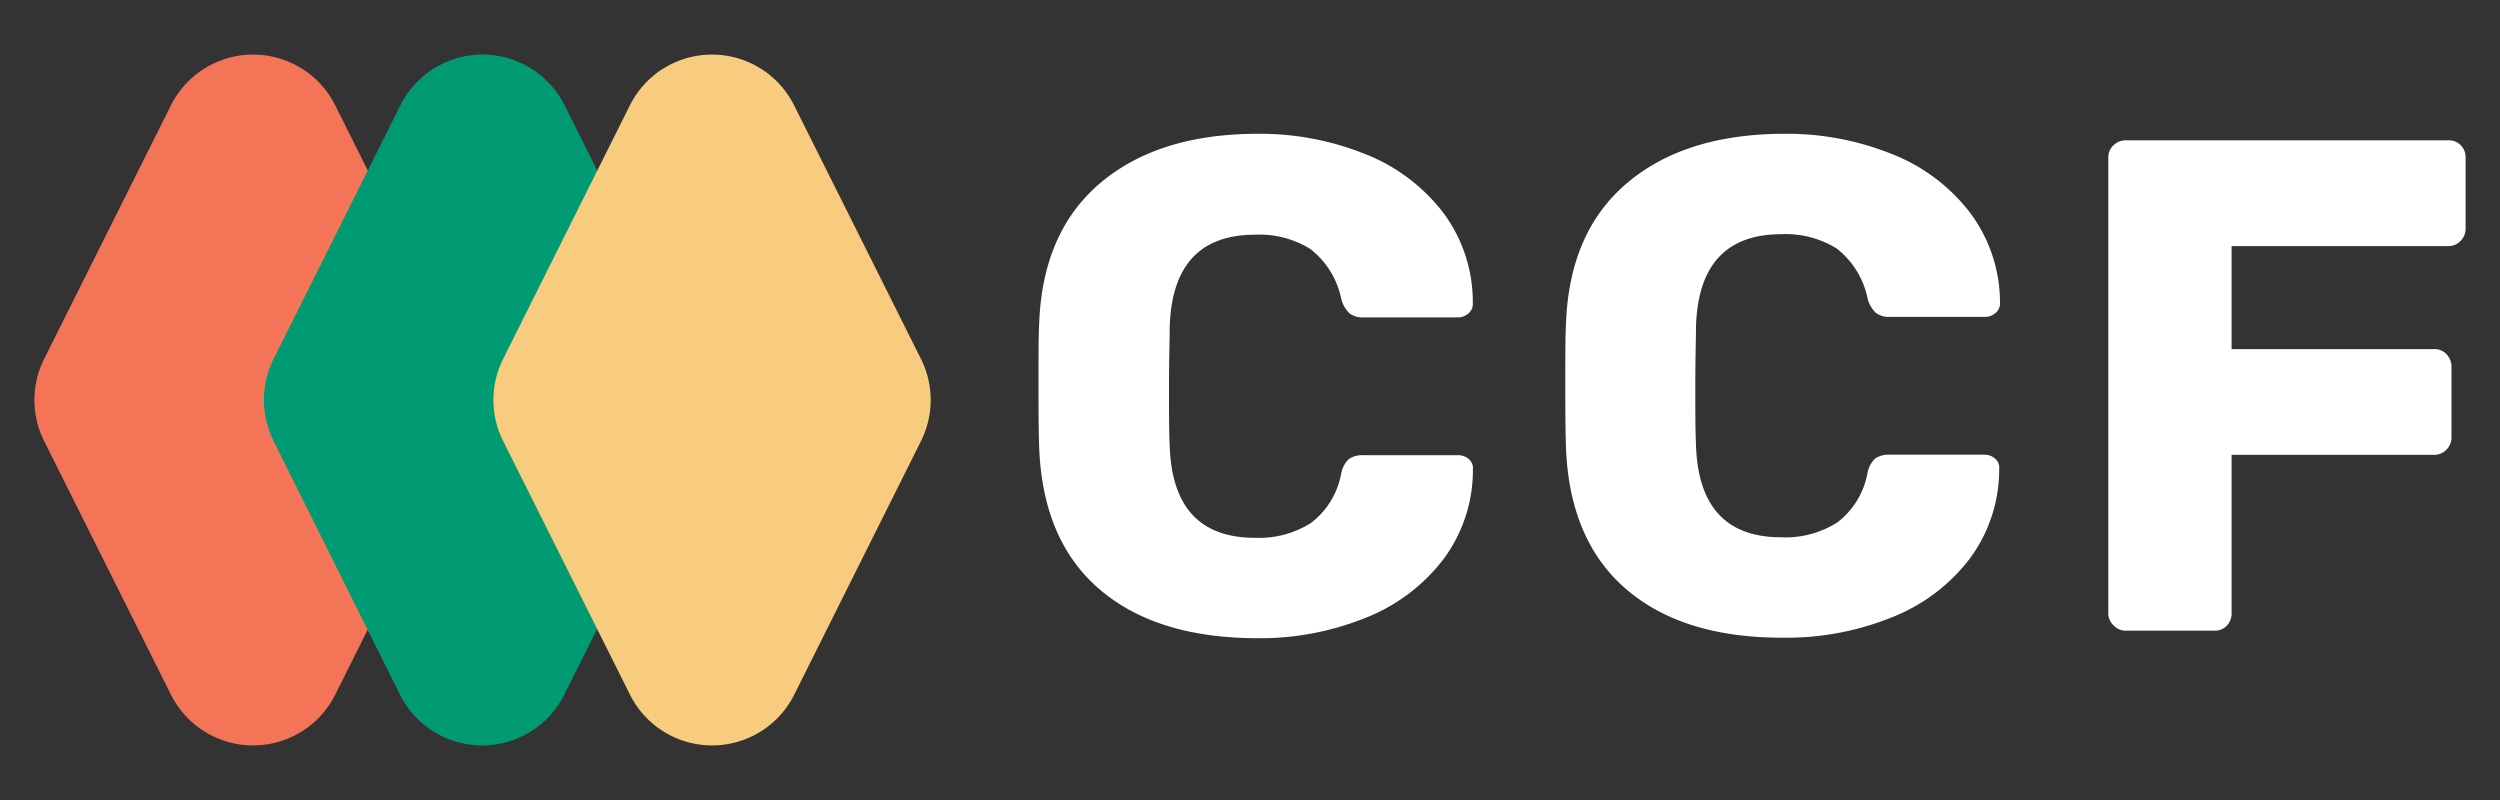 <svg id="Layer_1" data-name="Layer 1" xmlns="http://www.w3.org/2000/svg" viewBox="0 0 250 80"><rect x="0" y="0" width="250" height="80" fill="#333333" stroke="none"/><defs><style>.cls-1{fill:#f47458;}.cls-2{fill:#009b72;}.cls-3{fill:#f7cc7f;}.cls-4{fill:#fff;}.cls-5{fill:none;}</style></defs><path class="cls-1" d="M46.2,35.9,33.52,10.53a9.18,9.18,0,0,0-16.42,0L4.41,35.9a9.17,9.17,0,0,0,0,8.2L17.1,69.47a9.18,9.18,0,0,0,16.42,0L46.2,44.1A9.17,9.17,0,0,0,46.2,35.9Z"/><path class="cls-2" d="M69.15,35.9,56.46,10.53a9.18,9.18,0,0,0-16.42,0L27.36,35.9a9.17,9.17,0,0,0,0,8.2L40,69.47a9.18,9.18,0,0,0,16.42,0L69.15,44.1A9.17,9.17,0,0,0,69.15,35.9Z"/><path class="cls-3" d="M92.1,35.9,79.41,10.53a9.18,9.18,0,0,0-16.42,0L50.31,35.9a9.17,9.17,0,0,0,0,8.2L63,69.47a9.18,9.18,0,0,0,16.42,0L92.1,44.1A9.17,9.17,0,0,0,92.1,35.9Z"/><path class="cls-4" d="M109.92,58.9q-5.64-4.86-6-14.11c-.05-1.27-.07-3.32-.07-6.17s0-5,.07-6.3q.34-9.12,6.09-14t15.55-4.94a28.22,28.22,0,0,1,11.07,2.07,18.22,18.22,0,0,1,7.74,5.88,14.91,14.91,0,0,1,2.91,8.93v.14a1.2,1.2,0,0,1-.45.95,1.55,1.55,0,0,1-1,.39h-9.46a2.22,2.22,0,0,1-1.4-.39,3,3,0,0,1-.84-1.44,8.45,8.45,0,0,0-3.08-5,9.62,9.62,0,0,0-5.53-1.44q-8.28,0-8.55,9.25c0,1.26-.07,3.2-.07,5.81s0,4.6.07,6q.27,9.26,8.55,9.25a9.67,9.67,0,0,0,5.6-1.5,8,8,0,0,0,3-4.94,2.69,2.69,0,0,1,.77-1.44,2.41,2.41,0,0,1,1.47-.38h9.46a1.57,1.57,0,0,1,1.09.42,1.17,1.17,0,0,1,.38,1,14.89,14.89,0,0,1-2.91,8.93,18.14,18.14,0,0,1-7.74,5.88,28.22,28.22,0,0,1-11.07,2.07Q115.57,63.77,109.92,58.9Z"/><path class="cls-4" d="M162.6,58.9q-5.64-4.86-6-14.11c-.05-1.27-.07-3.32-.07-6.17s0-5,.07-6.3q.34-9.12,6.09-14t15.55-4.94a28.22,28.22,0,0,1,11.07,2.07,18.22,18.22,0,0,1,7.74,5.88A15,15,0,0,1,200,30.21v.14a1.2,1.2,0,0,1-.45.95,1.55,1.55,0,0,1-1,.39H189a2.22,2.22,0,0,1-1.4-.39,3,3,0,0,1-.84-1.44,8.45,8.45,0,0,0-3.08-5,9.62,9.62,0,0,0-5.53-1.44q-8.28,0-8.55,9.25c0,1.26-.07,3.2-.07,5.81s0,4.6.07,6q.27,9.26,8.55,9.25a9.67,9.67,0,0,0,5.6-1.5,8,8,0,0,0,3-4.94,2.69,2.69,0,0,1,.77-1.44,2.41,2.41,0,0,1,1.47-.38h9.46a1.57,1.57,0,0,1,1.09.42,1.17,1.17,0,0,1,.38,1,15,15,0,0,1-2.91,8.93,18.14,18.14,0,0,1-7.74,5.88,28.22,28.22,0,0,1-11.07,2.07Q168.25,63.77,162.6,58.9Z"/><path class="cls-4" d="M211.36,62.54a1.63,1.63,0,0,1-.53-1.22V15.78a1.63,1.63,0,0,1,.53-1.26,1.73,1.73,0,0,1,1.22-.49H244.8a1.68,1.68,0,0,1,1.76,1.75v7.08a1.73,1.73,0,0,1-.49,1.22,1.67,1.67,0,0,1-1.27.53H223.16v10.3H243.4a1.62,1.62,0,0,1,1.26.52,1.83,1.83,0,0,1,.49,1.3v7a1.72,1.72,0,0,1-.49,1.22,1.63,1.63,0,0,1-1.26.53H223.16V61.32a1.74,1.74,0,0,1-.49,1.26,1.7,1.7,0,0,1-1.26.49h-8.83A1.65,1.65,0,0,1,211.36,62.54Z"/><rect class="cls-5" width="250" height="80"/></svg>